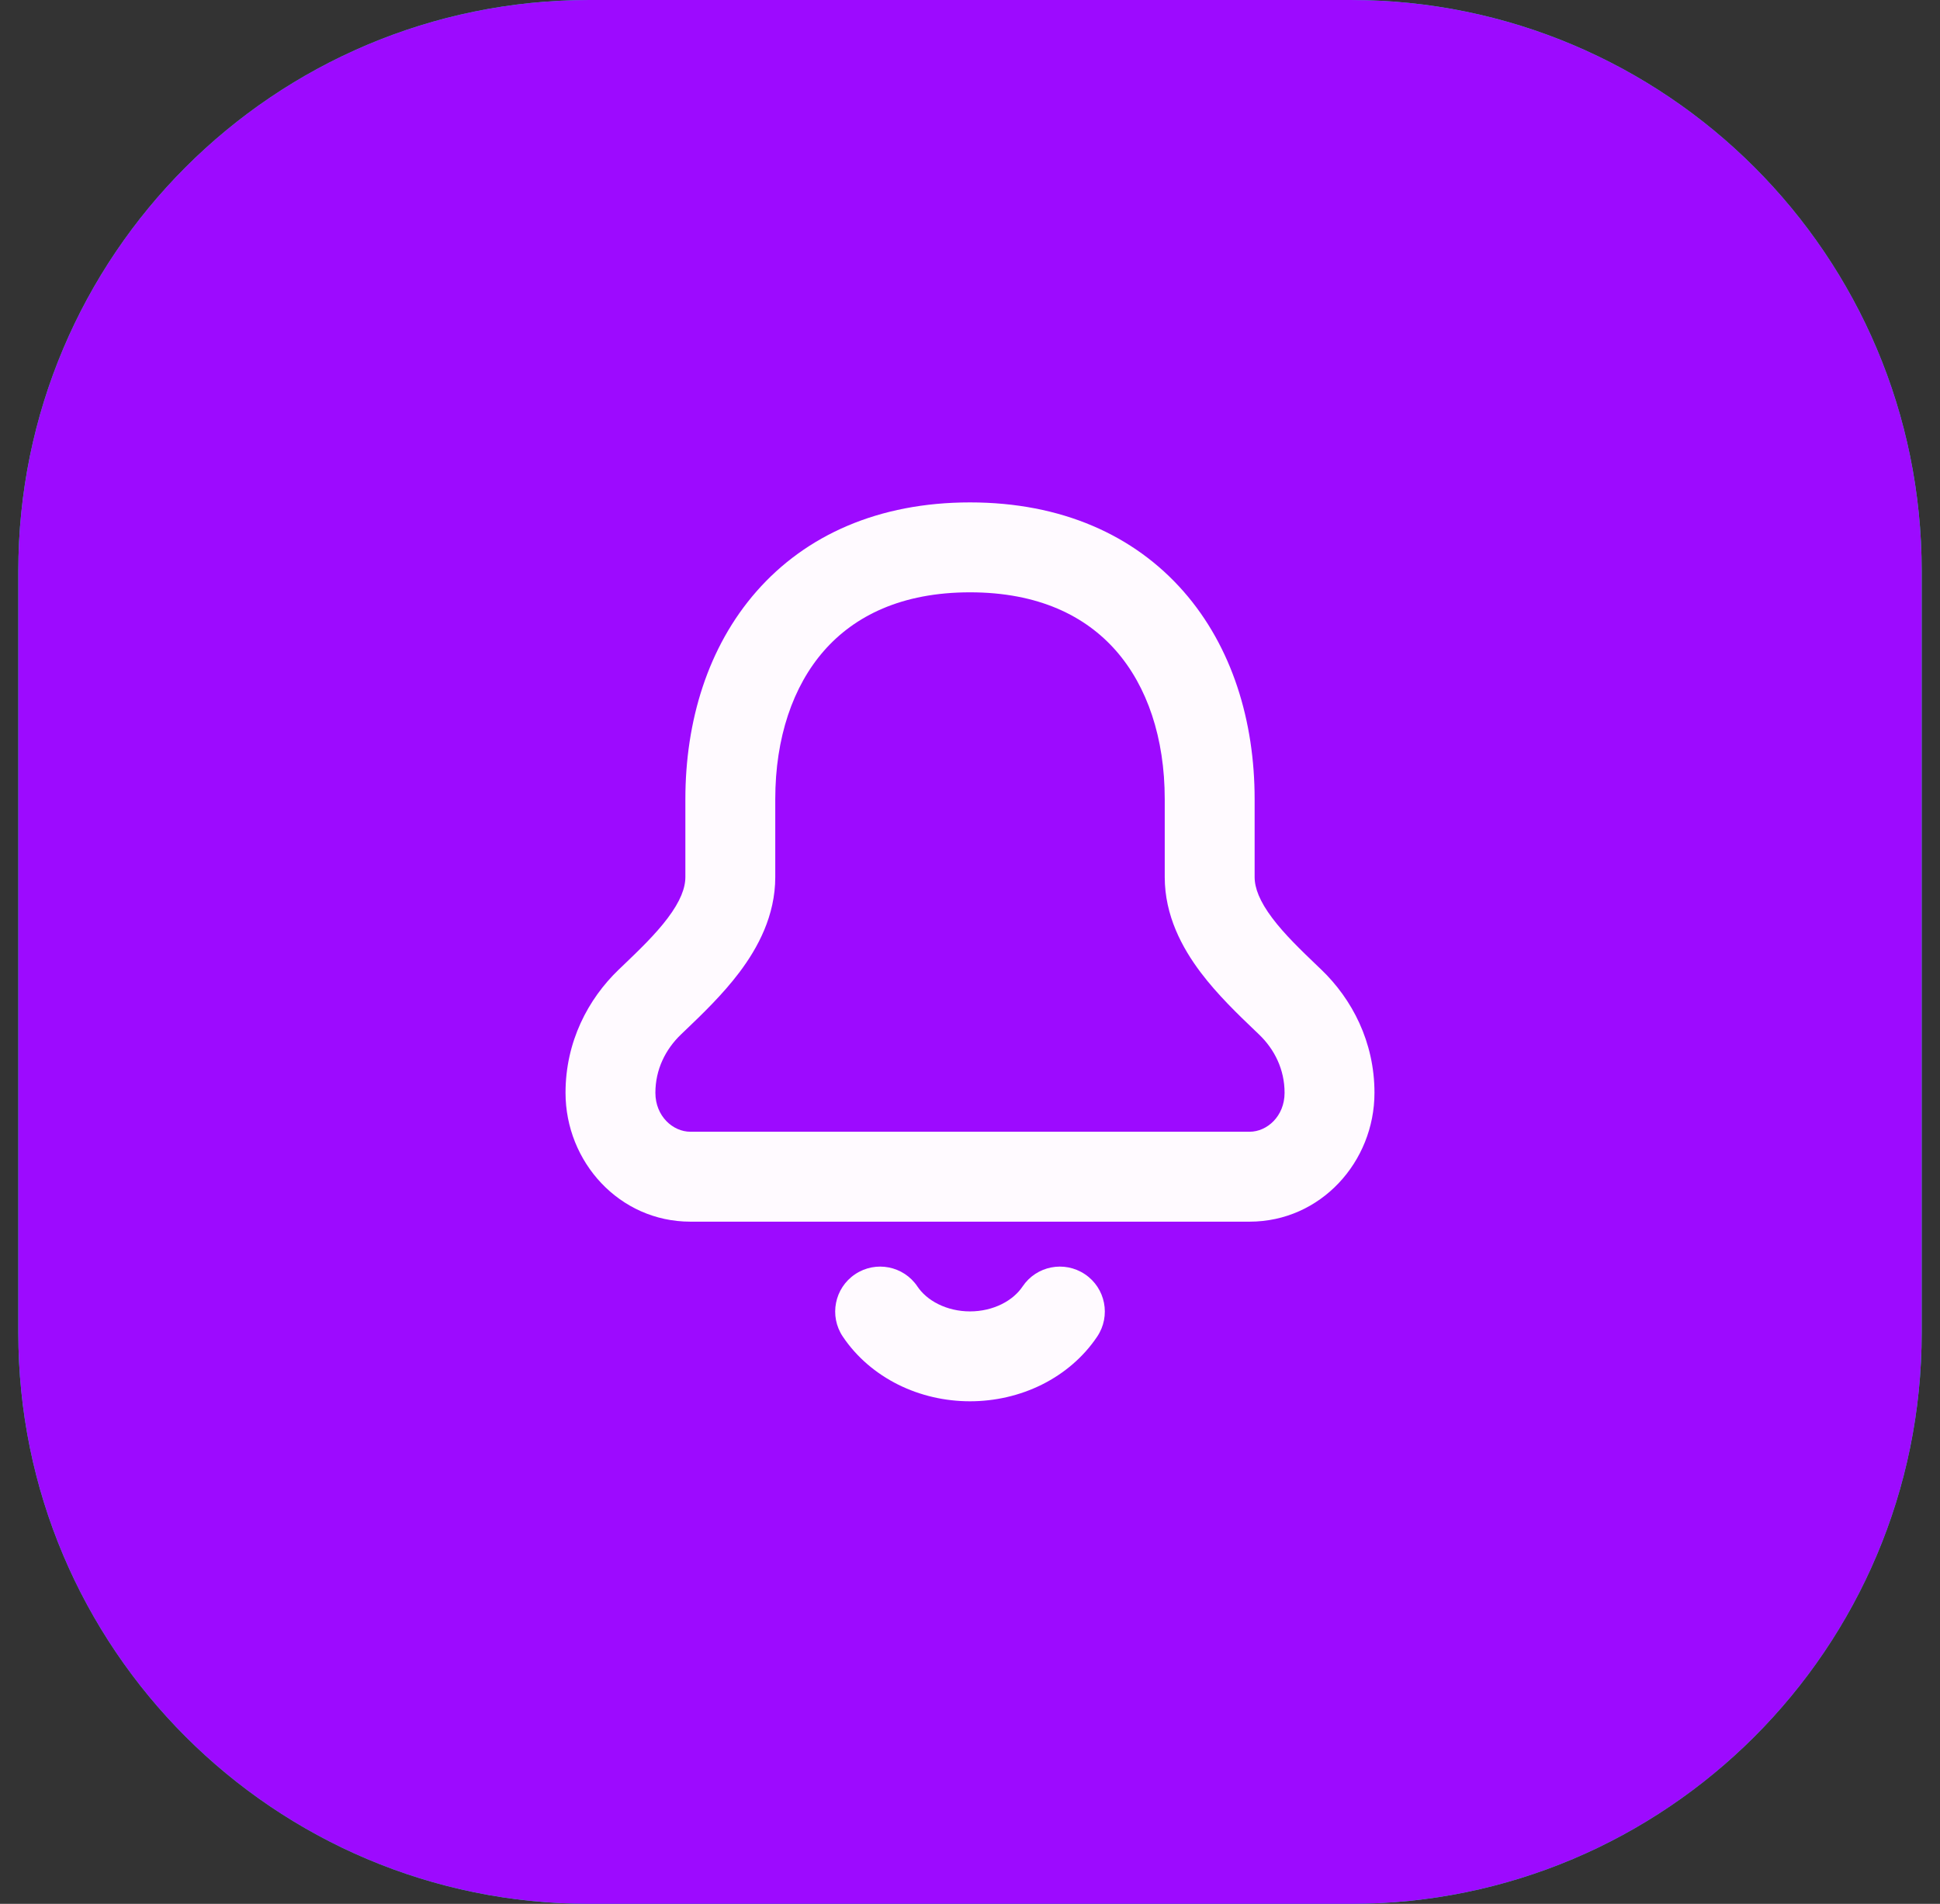 <svg width="53" height="52" viewBox="0 0 53 52" fill="none" xmlns="http://www.w3.org/2000/svg">
<rect x="0" y="0" width="53" height="52" fill="#333333" stroke="none"/>
<g clip-path="url(#clip0_2303_812)">
<path d="M36.9 0H16.1C7.484 0 0.5 6.984 0.5 15.6V36.4C0.5 45.016 7.484 52 16.1 52H36.9C45.516 52 52.5 45.016 52.5 36.4V15.6C52.5 6.984 45.516 0 36.9 0Z" fill="#00F59B"/>
<path fill-rule="evenodd" clip-rule="evenodd" d="M22.512 17.773C21.66 18.744 21.18 20.152 21.18 21.826V23.954C21.18 25.01 20.704 25.888 20.2 26.557C19.739 27.169 19.165 27.718 18.714 28.149C18.676 28.185 18.639 28.221 18.603 28.255C18.182 28.66 17.905 29.209 17.905 29.847C17.905 30.492 18.389 30.911 18.86 30.911H34.139C34.611 30.911 35.094 30.492 35.094 29.847C35.094 29.209 34.819 28.66 34.397 28.255C34.361 28.221 34.324 28.185 34.286 28.149C33.835 27.718 33.261 27.169 32.8 26.557C32.296 25.888 31.82 25.01 31.82 23.954V21.826C31.82 20.152 31.34 18.744 30.488 17.773C29.657 16.826 28.372 16.178 26.5 16.178C24.628 16.178 23.343 16.826 22.512 17.773ZM20.666 16.154C22.017 14.613 24.007 13.722 26.5 13.722C28.993 13.722 30.983 14.613 32.334 16.154C33.665 17.672 34.276 19.702 34.276 21.826V23.954C34.276 24.253 34.41 24.614 34.761 25.079C35.097 25.525 35.533 25.943 36.015 26.405C36.042 26.431 36.069 26.457 36.097 26.483C36.936 27.288 37.55 28.455 37.55 29.847C37.55 31.734 36.079 33.367 34.139 33.367H18.86C16.921 33.367 15.45 31.734 15.45 29.847C15.45 28.455 16.064 27.288 16.903 26.483C16.931 26.457 16.958 26.431 16.985 26.405C17.467 25.943 17.903 25.525 18.239 25.079C18.59 24.614 18.724 24.253 18.724 23.954V21.826C18.724 19.702 19.335 17.672 20.666 16.154Z" fill="#151531"/>
<path fill-rule="evenodd" clip-rule="evenodd" d="M23.361 34.803C23.924 34.425 24.687 34.575 25.064 35.138C25.186 35.32 25.376 35.492 25.631 35.619C25.886 35.746 26.186 35.818 26.5 35.818C26.814 35.818 27.114 35.746 27.369 35.619C27.624 35.492 27.814 35.32 27.936 35.138C28.314 34.575 29.076 34.425 29.64 34.803C30.203 35.18 30.353 35.943 29.975 36.506C29.598 37.068 29.072 37.514 28.465 37.817C27.858 38.119 27.181 38.273 26.5 38.273C25.819 38.273 25.142 38.119 24.536 37.817C23.929 37.514 23.402 37.068 23.025 36.506C22.647 35.943 22.798 35.18 23.361 34.803Z" fill="#151531"/>
</g>
<g clip-path="url(#clip1_2303_812)">
<path d="M36.9 0H16.1C7.484 0 0.5 6.984 0.5 15.6V36.4C0.5 45.016 7.484 52 16.1 52H36.9C45.516 52 52.5 45.016 52.5 36.4V15.6C52.5 6.984 45.516 0 36.9 0Z" fill="#9D0AFF"/>
<path fill-rule="evenodd" clip-rule="evenodd" d="M22.512 17.773C21.66 18.744 21.18 20.152 21.18 21.826V23.954C21.18 25.01 20.704 25.888 20.2 26.557C19.739 27.169 19.165 27.718 18.714 28.149C18.676 28.185 18.639 28.221 18.603 28.255C18.182 28.66 17.905 29.209 17.905 29.847C17.905 30.492 18.389 30.911 18.86 30.911H34.139C34.611 30.911 35.094 30.492 35.094 29.847C35.094 29.209 34.819 28.66 34.397 28.255C34.361 28.221 34.324 28.185 34.286 28.149C33.835 27.718 33.261 27.169 32.8 26.557C32.296 25.888 31.82 25.01 31.82 23.954V21.826C31.82 20.152 31.34 18.744 30.488 17.773C29.657 16.826 28.372 16.178 26.5 16.178C24.628 16.178 23.343 16.826 22.512 17.773ZM20.666 16.154C22.017 14.613 24.007 13.722 26.5 13.722C28.993 13.722 30.983 14.613 32.334 16.154C33.665 17.672 34.276 19.702 34.276 21.826V23.954C34.276 24.253 34.41 24.614 34.761 25.079C35.097 25.525 35.533 25.943 36.015 26.405C36.042 26.431 36.069 26.457 36.097 26.483C36.936 27.288 37.55 28.455 37.55 29.847C37.55 31.734 36.079 33.367 34.139 33.367H18.86C16.921 33.367 15.45 31.734 15.45 29.847C15.45 28.455 16.064 27.288 16.903 26.483C16.931 26.457 16.958 26.431 16.985 26.405C17.467 25.943 17.903 25.525 18.239 25.079C18.59 24.614 18.724 24.253 18.724 23.954V21.826C18.724 19.702 19.335 17.672 20.666 16.154Z" fill="#FFFAFF"/>
<path fill-rule="evenodd" clip-rule="evenodd" d="M23.361 34.803C23.924 34.425 24.687 34.575 25.064 35.138C25.186 35.32 25.376 35.492 25.631 35.619C25.886 35.746 26.186 35.818 26.5 35.818C26.814 35.818 27.114 35.746 27.369 35.619C27.624 35.492 27.814 35.32 27.936 35.138C28.314 34.575 29.076 34.425 29.64 34.803C30.203 35.18 30.353 35.943 29.975 36.506C29.598 37.068 29.072 37.514 28.465 37.817C27.858 38.119 27.181 38.273 26.5 38.273C25.819 38.273 25.142 38.119 24.536 37.817C23.929 37.514 23.402 37.068 23.025 36.506C22.647 35.943 22.798 35.18 23.361 34.803Z" fill="#FFFAFF"/>
</g>
<defs>
<clipPath id="clip0_2303_812">
<rect width="52" height="52" fill="white" transform="translate(0.5)"/>
</clipPath>
<clipPath id="clip1_2303_812">
<rect width="52" height="52" fill="white" transform="translate(0.5)"/>
</clipPath>
</defs>
</svg>
